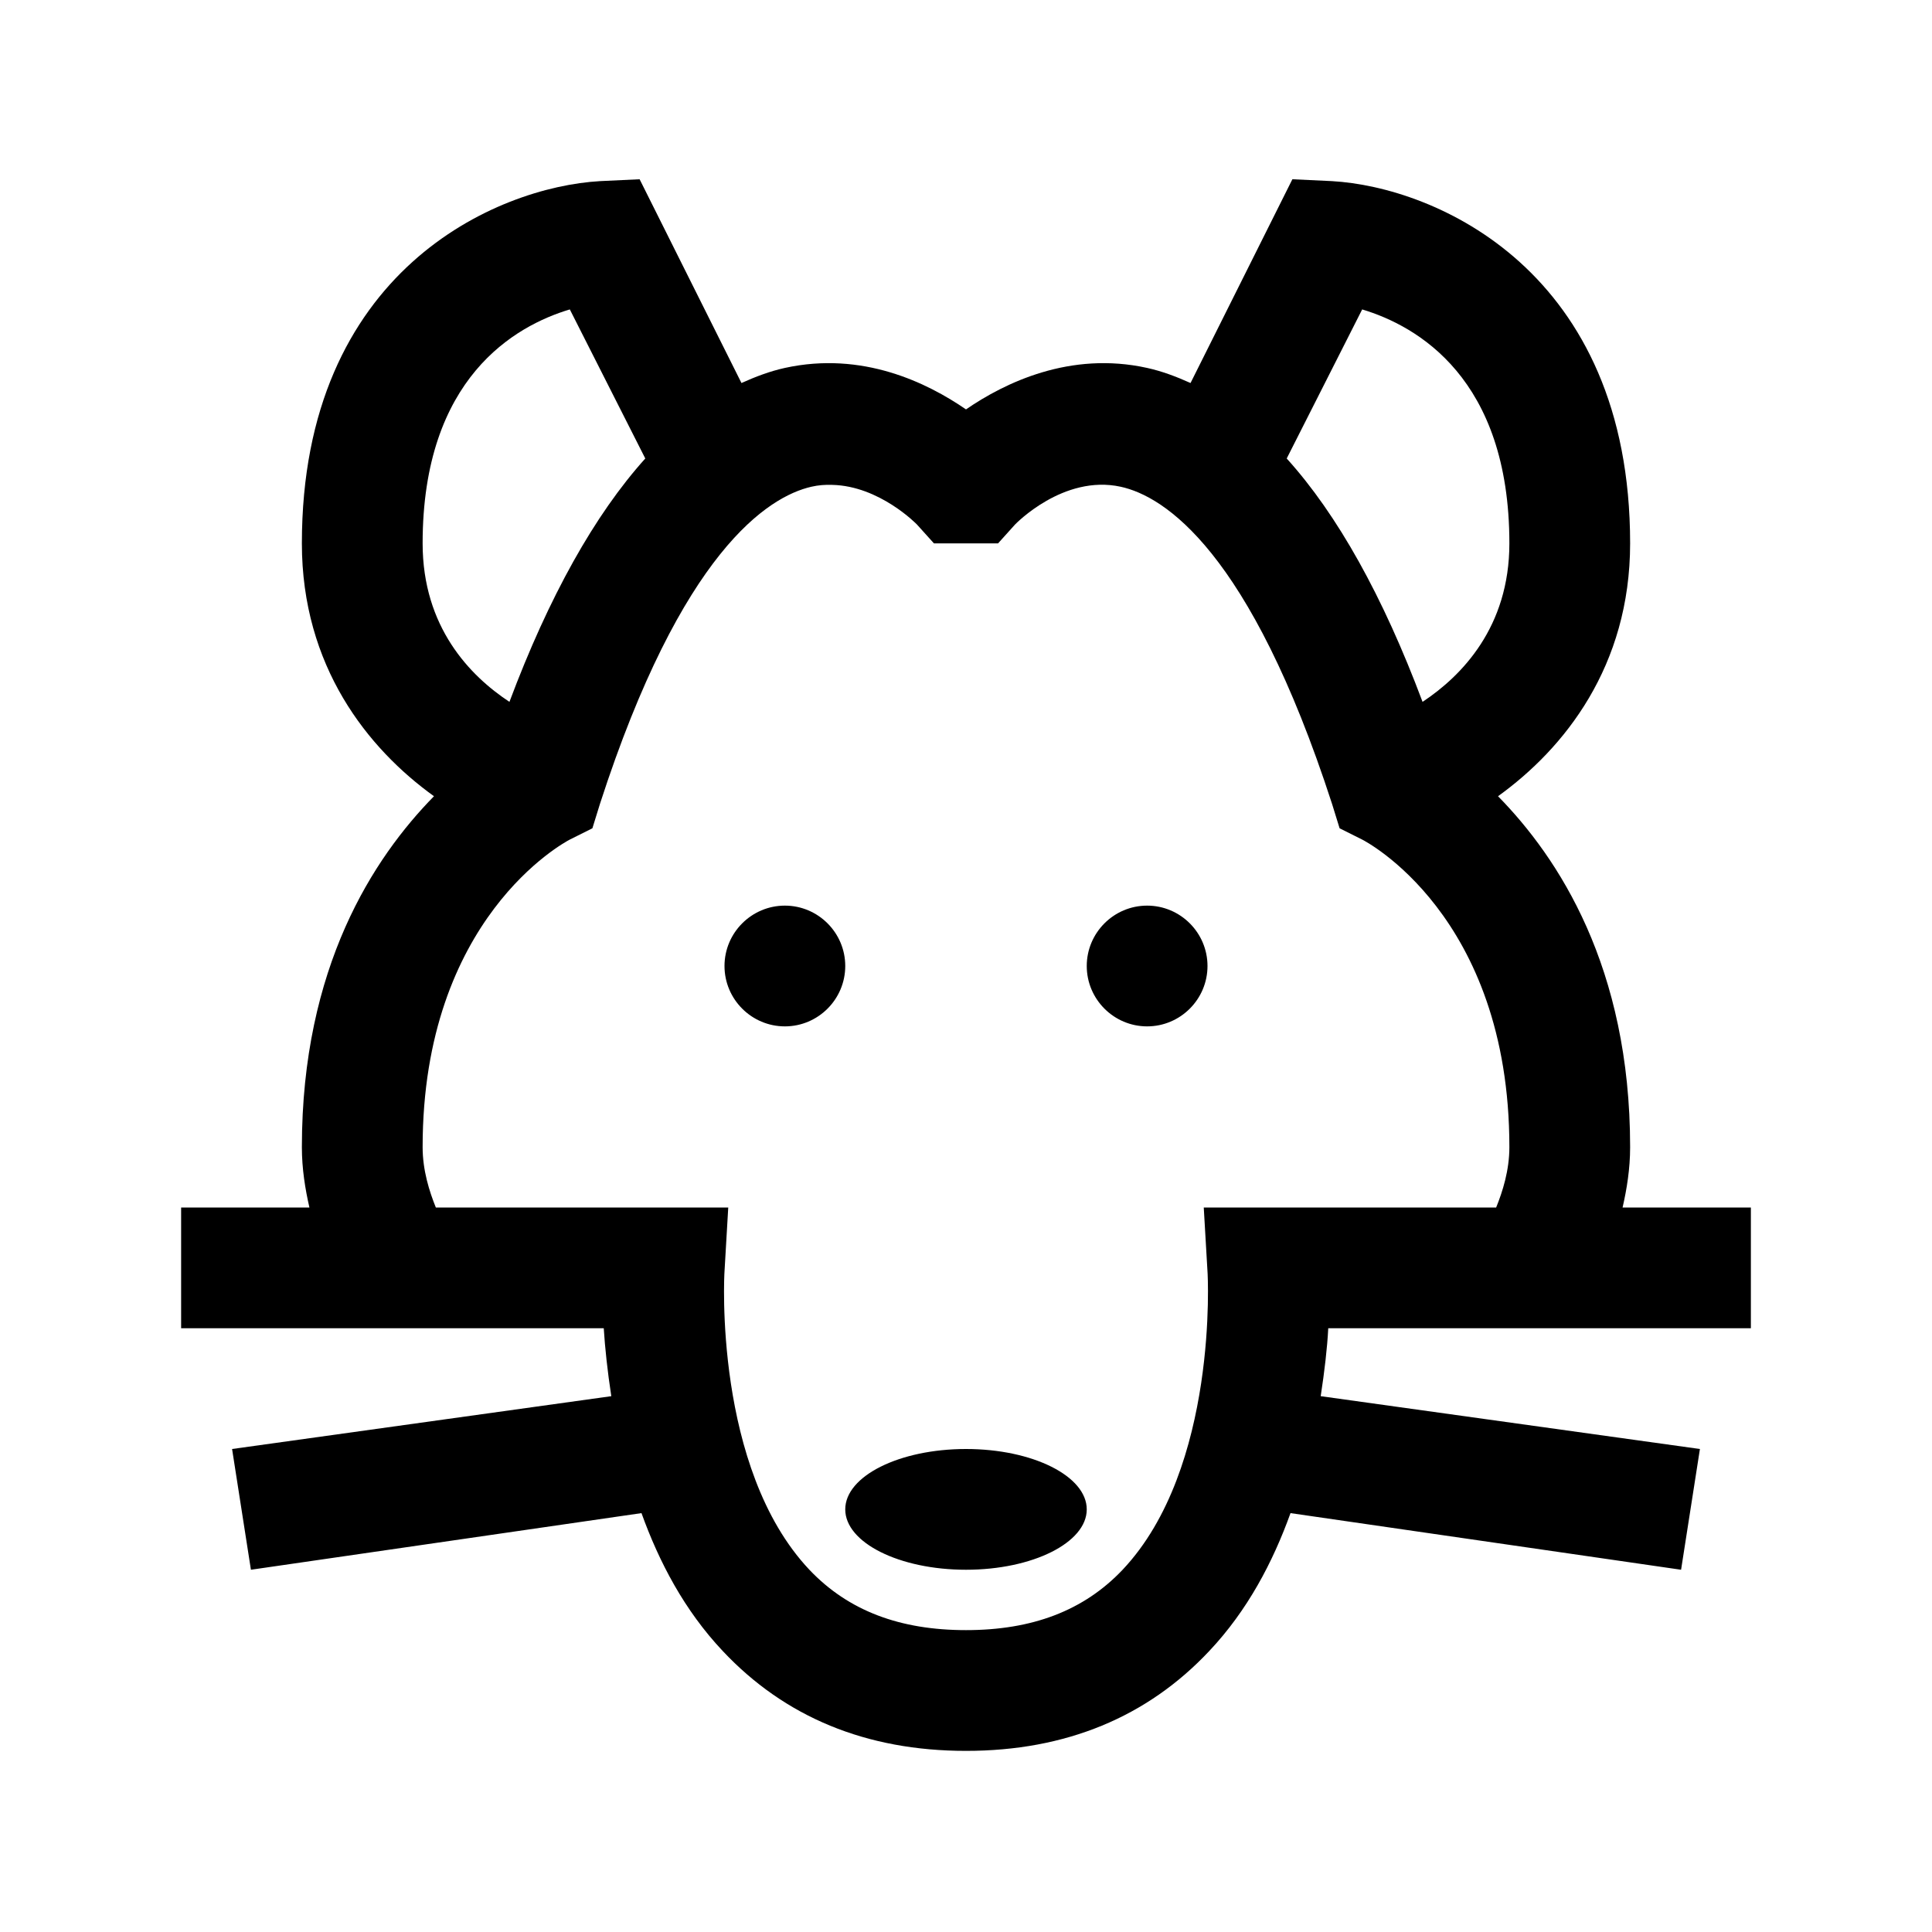 <?xml version="1.0" encoding="UTF-8"?>
<svg xmlns="http://www.w3.org/2000/svg" xmlns:xlink="http://www.w3.org/1999/xlink" viewBox="0 0 32 32" version="1.1">
<g>
<path d="M 10.594 2.969 L 9.938 3 C 8.227 3.098 5 4.48 5 9 C 5 11.035 6.09 12.398 7.188 13.188 C 6.188 14.207 5 16.016 5 19 C 5 19.359 5.055 19.695 5.125 20 L 3 20 L 3 22 L 10 22 C 10.02 22.32 10.062 22.715 10.125 23.125 L 3.844 24 L 4.156 26 L 10.625 25.062 C 10.918 25.875 11.336 26.672 11.969 27.344 C 12.996 28.438 14.344 29 16 29 C 17.656 29 19.004 28.438 20.031 27.344 C 20.664 26.672 21.082 25.875 21.375 25.062 L 27.844 26 L 28.156 24 L 21.875 23.125 C 21.938 22.715 21.984 22.32 22 22 L 29 22 L 29 20 L 26.875 20 C 26.945 19.695 27 19.359 27 19 C 27 16.016 25.812 14.207 24.812 13.188 C 25.91 12.398 27 11.035 27 9 C 27 4.48 23.773 3.098 22.062 3 L 21.406 2.969 L 19.719 6.344 C 19.484 6.238 19.246 6.148 19 6.094 C 17.727 5.812 16.641 6.34 16 6.781 C 15.359 6.34 14.285 5.812 13 6.094 C 12.754 6.148 12.516 6.238 12.281 6.344 Z M 9.438 5.125 L 10.688 7.594 C 9.852 8.523 9.094 9.875 8.438 11.625 C 7.785 11.195 7 10.387 7 9 C 7 6.258 8.535 5.395 9.438 5.125 Z M 22.562 5.125 C 23.469 5.398 25 6.262 25 9 C 25 10.387 24.211 11.195 23.562 11.625 C 22.906 9.875 22.152 8.523 21.312 7.594 Z M 13.781 8.031 C 14.57 8.047 15.188 8.688 15.188 8.688 L 15.469 9 L 16.531 9 L 16.812 8.688 C 16.82 8.68 17.613 7.855 18.562 8.062 C 19.281 8.219 20.699 9.113 22.062 13.312 L 22.188 13.719 L 22.562 13.906 C 22.586 13.918 25 15.145 25 19 C 25 19.387 24.887 19.738 24.781 20 L 19.938 20 L 20 21.062 C 20.004 21.094 20.184 24.316 18.594 26 C 17.949 26.68 17.094 27 16 27 C 14.906 27 14.051 26.68 13.406 26 C 11.816 24.316 11.996 21.094 12 21.062 L 12.062 20 L 7.219 20 C 7.113 19.738 7 19.387 7 19 C 7 15.207 9.348 13.953 9.438 13.906 L 9.812 13.719 L 9.938 13.312 C 11.293 9.129 12.723 8.227 13.438 8.062 C 13.555 8.035 13.668 8.027 13.781 8.031 Z M 13 15 C 12.449 15 12 15.449 12 16 C 12 16.551 12.449 17 13 17 C 13.551 17 14 16.551 14 16 C 14 15.449 13.551 15 13 15 Z M 19 15 C 18.449 15 18 15.449 18 16 C 18 16.551 18.449 17 19 17 C 19.551 17 20 16.551 20 16 C 20 15.449 19.551 15 19 15 Z M 16 24 C 14.895 24 14 24.449 14 25 C 14 25.551 14.895 26 16 26 C 17.105 26 18 25.551 18 25 C 18 24.449 17.105 24 16 24 Z "></path>
</g>
</svg>
